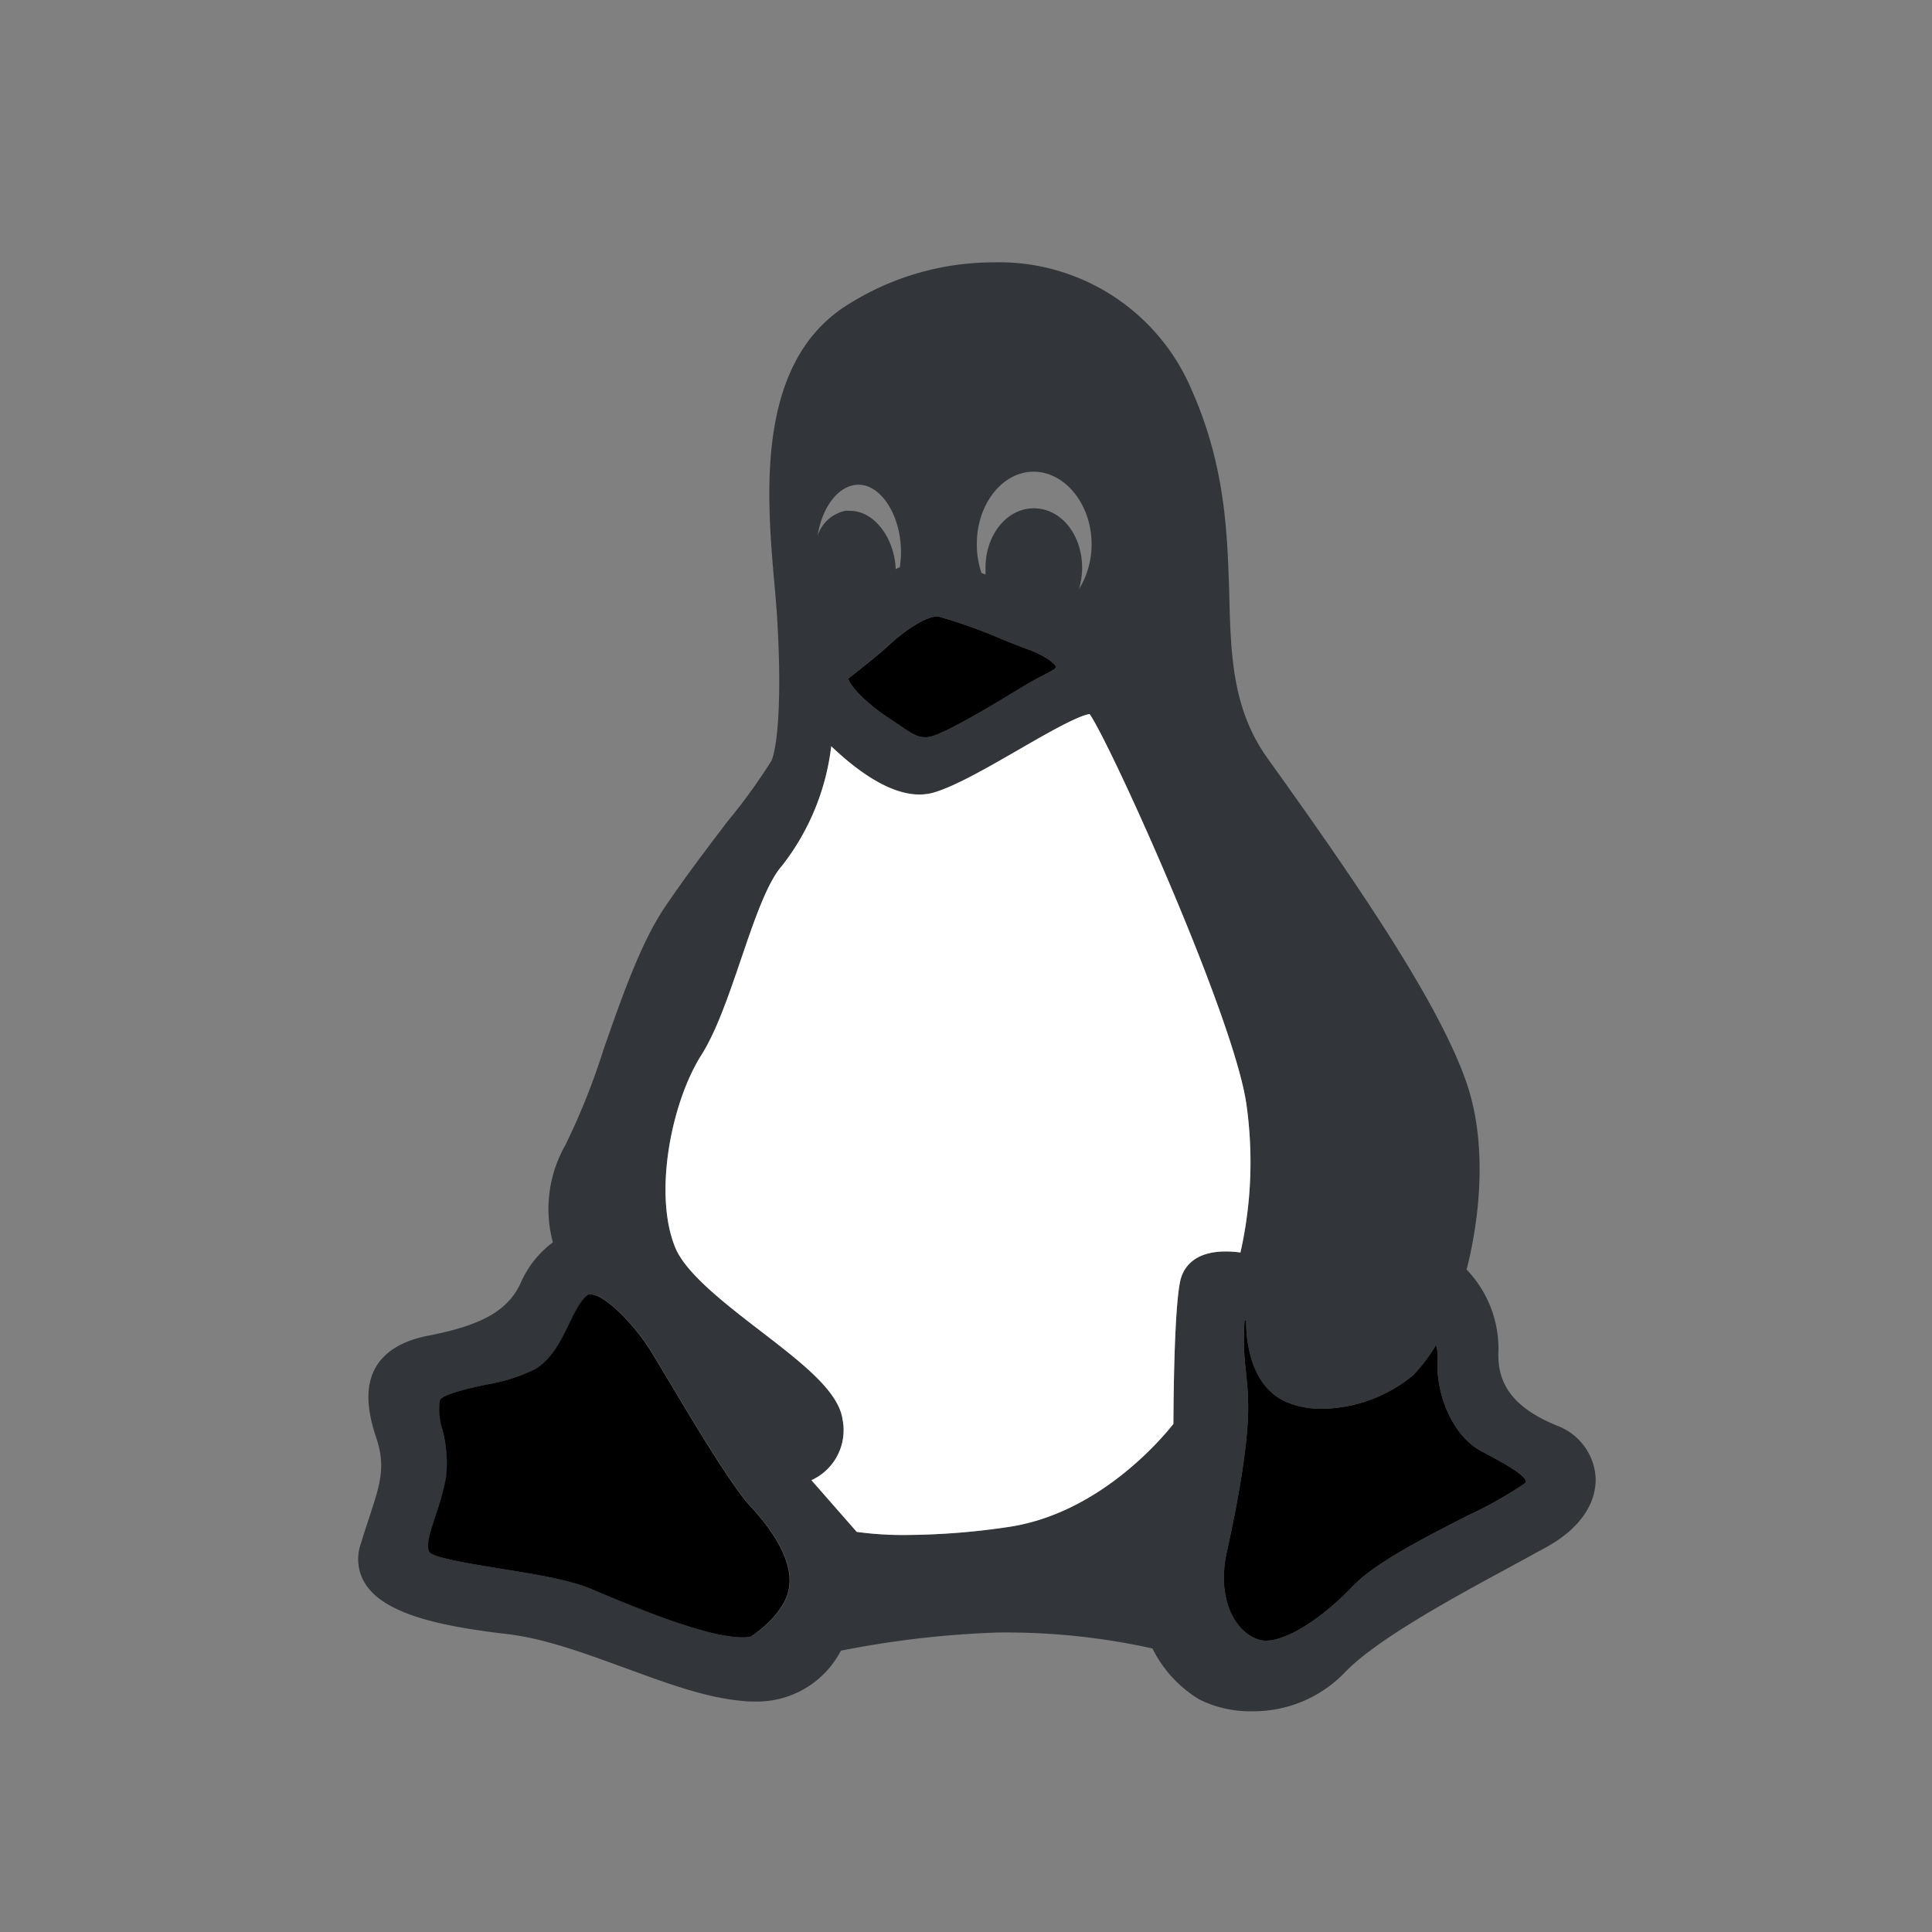 <svg viewBox="0 0 200 200" xmlns="http://www.w3.org/2000/svg"><rect x="0" y="0" width="200" height="200" fill="#808080" stroke="none"/><path d="m161.22 147.6c-4.4-1.8-6.28-4.19-6.1-7.76a11.85 11.85 0 0 0 -3.3-8.42c.68-2.59 2.66-11.54 0-19.32-2.86-8.33-11.57-21-20.57-33.55-3.68-5.13-3.85-10.71-4-17.17-.19-6.16-.41-13.15-3.85-20.92a21.63 21.63 0 0 0 -20.57-13.3 28.22 28.22 0 0 0 -15.65 4.76c-9 6.2-7.79 19.72-7 28.67.11 1.23.21 2.38.27 3.37.52 8.76 0 13.38-.58 14.78a59.93 59.93 0 0 1 -4.53 6.26c-2.17 2.85-4.63 6.09-6.65 9.11-2.4 3.64-4.35 9.19-6.22 14.56a71 71 0 0 1 -3.94 9.86 13.38 13.38 0 0 0 -1.3 10.08 10.36 10.36 0 0 0 -3.33 4.21c-1.33 2.85-4 4.39-9.69 5.47-2.59.53-4.37 1.62-5.31 3.24-1.36 2.36-.62 5.32.06 7.34 1 3 .37 4.86-.76 8.28-.26.79-.55 1.68-.85 2.66a4.79 4.79 0 0 0 .5 4.2c2.13 3.26 8.35 4.41 14.75 5.16 3.82.46 8 2 12 3.46s8.06 3 11.79 3.4a11.77 11.77 0 0 0 1.66.11 9.79 9.79 0 0 0 9-5.26 100.33 100.33 0 0 1 16.18-1.88 70 70 0 0 1 16.07 1.65 12.84 12.84 0 0 0 4.84 5.27 11.74 11.74 0 0 0 5.44 1.23 13.12 13.12 0 0 0 9.57-3.95c3.26-3.46 11.41-7.87 17.36-11.09l3.66-2c3.34-1.86 5.17-4.5 5-7.27a6.12 6.12 0 0 0 -3.95-5.24zm-74-.67c-.42-2.93-4.19-5.84-8.56-9.2-3.57-2.75-7.61-5.87-8.73-8.52-2.3-5.45-.49-15 2.68-20 1.57-2.48 2.84-6.22 4.08-9.85 1.33-3.91 2.71-8 4.26-9.73a24.83 24.83 0 0 0 5.1-12.38c2.29 2.19 5.84 5 9.12 5a5.49 5.49 0 0 0 1.47-.2c2.24-.65 5.54-2.56 8.74-4.4 2.75-1.59 6.14-3.55 7.42-3.73 2.19 3.14 14.92 31.31 16.22 40.35a42.62 42.62 0 0 1 -.61 15.39 11.25 11.25 0 0 0 -1.51-.11c-3.55 0-4.48 1.93-4.73 3.09-.63 3-.69 12.6-.7 14.76-1.28 1.62-7.76 9.29-17.07 10.67a74 74 0 0 1 -10.52.83 35.44 35.44 0 0 1 -5.19-.32l-4.69-5.35a5.69 5.69 0 0 0 3.22-6.3zm5.93-88.22-.43.2a7.81 7.81 0 0 0 -.1-1c-.51-2.91-2.46-5.03-4.62-5.03a3 3 0 0 0 -.5 0 3.87 3.87 0 0 0 -2.86 2.56c.48-3 2.2-5.26 4.23-5.26 2.38 0 4.4 3.22 4.4 7a10.73 10.73 0 0 1 -.12 1.53zm18.54 2.29a7.64 7.64 0 0 0 .33-2.22c0-3.45-2.19-6.16-5-6.16s-5 2.76-5 6.16q0 .34 0 .69l-.42-.16a9.27 9.27 0 0 1 -.48-3c0-4.12 2.64-7.48 5.88-7.48s6 3.37 6 7.49a8.85 8.85 0 0 1 -1.31 4.68zm-2.39 8c0 .21-.15.3-1.25.88-.55.28-1.24.64-2.11 1.17l-.58.35c-2.32 1.41-7.75 4.7-9.22 4.89-1 .14-1.63-.25-3-1.2l-1-.67c-2.54-1.64-4.14-3.42-4.33-4.17.81-.63 2.84-2.22 3.88-3.15 2.11-2 4.24-3.28 5.29-3.28h.15a52.5 52.5 0 0 1 6.51 2.32c1 .41 1.91.76 2.54 1 1.97.67 2.99 1.54 3.12 1.86zm17.7 91.66c1.11-5 2.39-11.82 2.19-15.83 0-.92-.13-1.91-.21-2.87a26.3 26.3 0 0 1 -.14-5.25l.15-.06c0 2.3.51 6.88 4.17 8.48a9.33 9.33 0 0 0 3.71.71 15.18 15.18 0 0 0 9.4-3.46 17.66 17.66 0 0 0 2.39-3.14 4 4 0 0 1 .16 1.48c-.22 3.39 1.43 7.88 4.56 9.53l.46.24c1.11.59 4.07 2.14 4.12 2.88a.56.56 0 0 1 -.19.24 42.23 42.23 0 0 1 -5.88 3.3c-4.48 2.29-9.56 4.89-11.84 7.28-3.21 3.38-6.84 5.65-9 5.65a2.37 2.37 0 0 1 -.72-.1c-2.45-.74-4.41-4.18-3.33-9.08zm-81.2-12.77a6.84 6.84 0 0 1 -.23-2.91c.15-.64 3.33-1.33 4.69-1.63a18.27 18.27 0 0 0 5.18-1.62c1.74-1.06 2.69-3 3.52-4.73.61-1.25 1.23-2.53 2-3a.52.52 0 0 1 .23 0c1.39 0 4.31 2.92 6 5.54.43.66 1.22 2 2.13 3.51 2.73 4.57 6.48 10.84 8.43 12.93 1.76 1.89 4.61 5.52 3.91 8.63-.51 2.42-3.25 4.38-3.89 4.81a3.63 3.63 0 0 1 -.87.08c-3.74 0-11.14-3.11-15.12-4.78l-.59-.25c-2.22-.93-5.85-1.52-9.35-2.08-2.79-.46-6.62-1.07-7.25-1.63s.08-2.45.61-4.1a26.1 26.1 0 0 0 1-3.7 13.46 13.46 0 0 0 -.43-5.07z" fill="#32363b"/><path d="m87.22 146.93c-.42-2.93-4.19-5.84-8.56-9.2-3.57-2.75-7.61-5.87-8.73-8.52-2.3-5.45-.49-15 2.68-20 1.57-2.48 2.84-6.22 4.08-9.85 1.33-3.91 2.71-8 4.26-9.73a24.83 24.83 0 0 0 5.1-12.38c2.29 2.19 5.84 5 9.12 5a5.49 5.49 0 0 0 1.47-.2c2.24-.65 5.54-2.56 8.74-4.4 2.75-1.59 6.14-3.55 7.42-3.73 2.19 3.14 14.92 31.31 16.22 40.35a42.62 42.62 0 0 1 -.61 15.39 11.25 11.25 0 0 0 -1.51-.11c-3.55 0-4.48 1.93-4.73 3.09-.63 3-.69 12.6-.7 14.76-1.28 1.62-7.76 9.29-17.07 10.67a74 74 0 0 1 -10.52.83 35.44 35.44 0 0 1 -5.19-.32l-4.69-5.35a5.69 5.69 0 0 0 3.22-6.3z" fill="#fff"/><g fill="currentColor"><path d="m127 160.66c1.11-5 2.39-11.82 2.19-15.83 0-.92-.13-1.91-.21-2.87a26.3 26.3 0 0 1 -.14-5.25l.15-.06c0 2.3.51 6.88 4.17 8.48a9.33 9.33 0 0 0 3.71.71 15.18 15.18 0 0 0 9.4-3.46 17.66 17.66 0 0 0 2.39-3.14 4 4 0 0 1 .16 1.48c-.22 3.39 1.43 7.88 4.56 9.53l.46.24c1.11.59 4.07 2.14 4.12 2.88a.56.56 0 0 1 -.19.24 42.23 42.23 0 0 1 -5.88 3.3c-4.48 2.29-9.56 4.89-11.84 7.28-3.21 3.38-6.84 5.65-9 5.65a2.37 2.37 0 0 1 -.72-.1c-2.45-.74-4.41-4.18-3.33-9.08z"/><path d="m45.77 147.89a6.84 6.84 0 0 1 -.23-2.91c.15-.64 3.33-1.33 4.69-1.63a18.27 18.27 0 0 0 5.18-1.62c1.74-1.06 2.69-3 3.52-4.73.61-1.25 1.23-2.53 2-3a.52.52 0 0 1 .23 0c1.39 0 4.31 2.92 6 5.54.43.66 1.22 2 2.13 3.51 2.73 4.57 6.48 10.84 8.43 12.93 1.76 1.89 4.61 5.52 3.91 8.63-.51 2.42-3.25 4.38-3.89 4.81a3.63 3.63 0 0 1 -.87.08c-3.74 0-11.14-3.11-15.12-4.78l-.59-.25c-2.22-.93-5.85-1.52-9.35-2.08-2.79-.46-6.62-1.07-7.25-1.63s.08-2.45.61-4.1a26.1 26.1 0 0 0 1-3.7 13.46 13.46 0 0 0 -.4-5.07z"/><path d="m109.3 69c0 .21-.15.3-1.25.88-.55.28-1.24.64-2.11 1.17l-.58.35c-2.32 1.41-7.75 4.7-9.22 4.89-1 .14-1.63-.25-3-1.2l-1-.67c-2.54-1.64-4.14-3.42-4.33-4.17.81-.63 2.84-2.22 3.88-3.15 2.11-2 4.24-3.28 5.29-3.28h.15a52.5 52.5 0 0 1 6.51 2.32c1 .41 1.91.76 2.54 1 1.97.67 2.99 1.54 3.12 1.86z"/></g></svg>